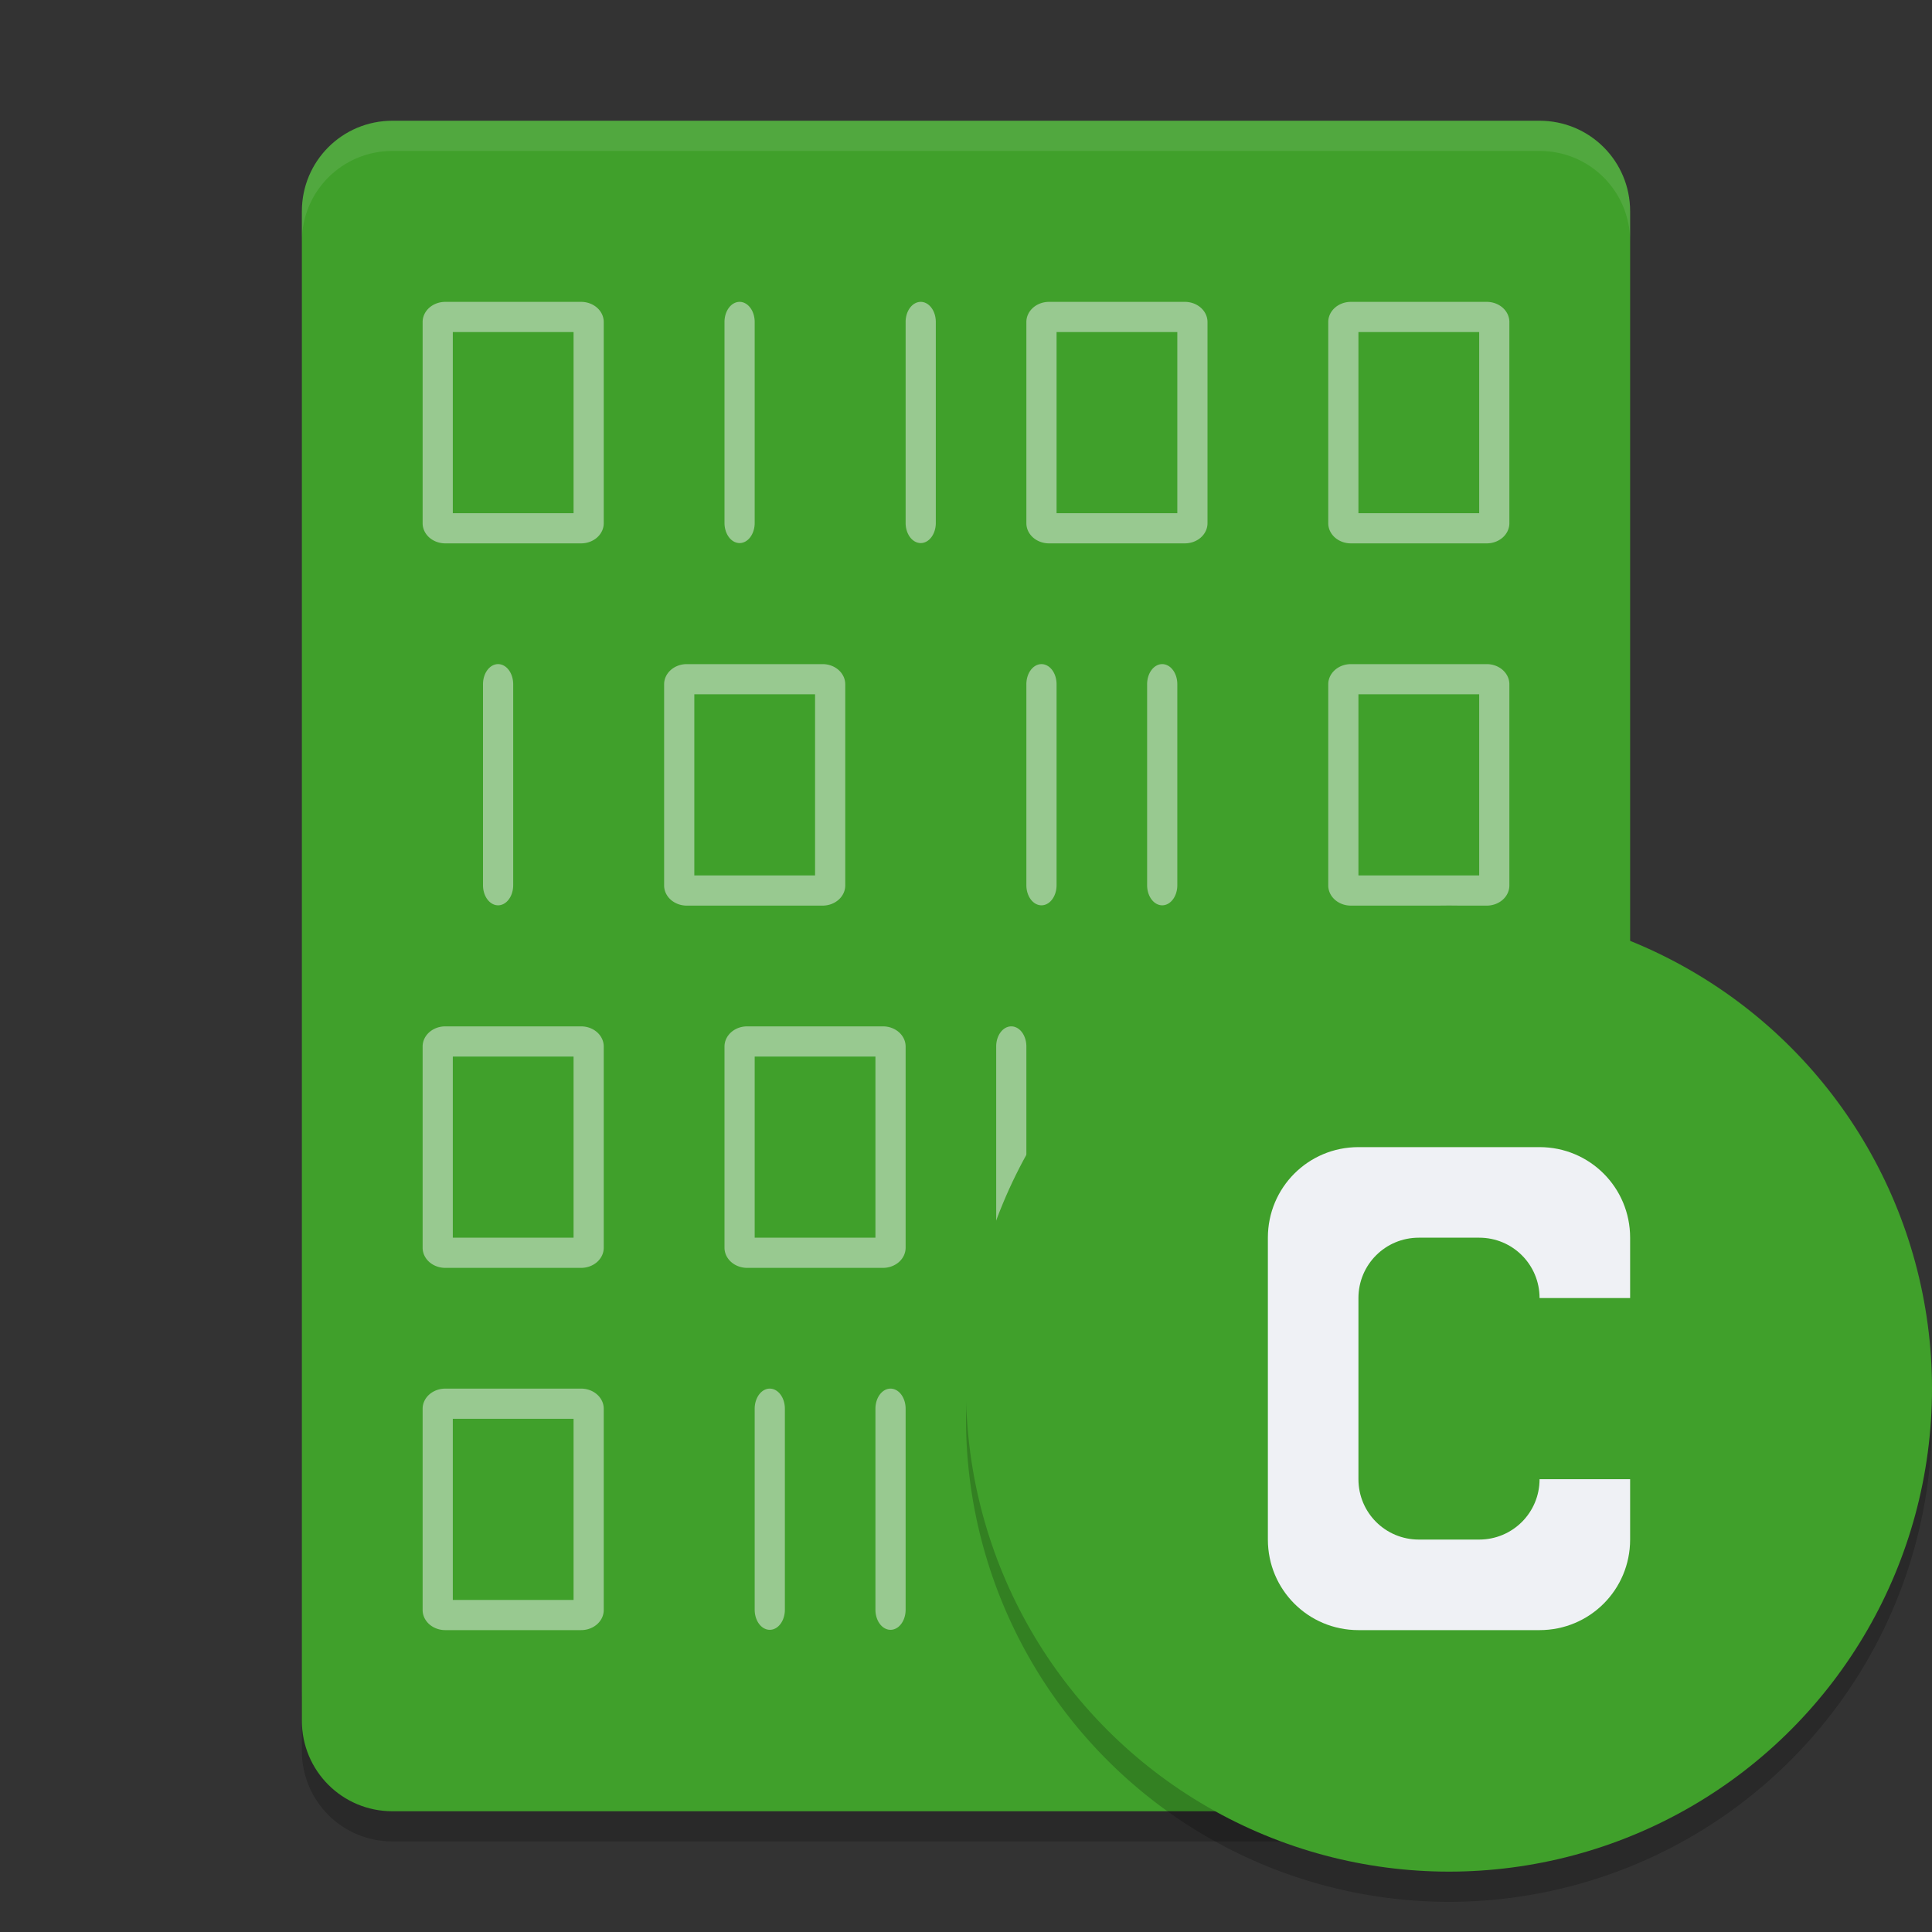 <svg width="64" height="64" version="1.1" xmlns="http://www.w3.org/2000/svg">
 <rect width="100%" height="100%" fill="#333333" stroke="none"/>
 <path d="m10 56v2c0 1.662 1.338 3 3 3h38c1.662 0 3-1.338 3-3v-2c0 1.662-1.338 3-3 3h-38c-1.662 0-3-1.338-3-3z" style="opacity:.2"/>
 <path d="m54 57v-50c0-1.662-1.338-3-3-3h-38c-1.662 0-3 1.338-3 3v50c0 1.662 1.338 3 3 3h38c1.662 0 3-1.338 3-3z" style="fill:#40a02b"/>
 <path d="m13 4c-1.662 0-3 1.338-3 3v1c0-1.662 1.338-3 3-3h38c1.662 0 3 1.338 3 3v-1c0-1.662-1.338-3-3-3z" style="fill:#eff1f5;opacity:.1"/>
 <g transform="translate(0,-2e-4)" style="fill:#eff1f5;opacity:.5">
  <path d="m14.75 10a0.75 0.667 0 0 0-0.75 0.666v6.668a0.75 0.667 0 0 0 0.75 0.666h4.5a0.75 0.667 0 0 0 0.75-0.666v-6.668a0.75 0.667 0 0 0-0.75-0.666zm0.25 1h4v6h-4z" style="fill:#eff1f5"/>
  <path d="m24.492 10a0.5 0.665 0 0 0-0.492 0.675v6.65a0.5 0.665 0 1 0 1 0v-6.65a0.5 0.665 0 0 0-0.508-0.675z" style="fill-rule:evenodd;fill:#eff1f5"/>
  <path d="m30.492 10a0.5 0.665 0 0 0-0.492 0.675v6.65a0.5 0.665 0 1 0 1 0v-6.65a0.5 0.665 0 0 0-0.508-0.675z" style="fill-rule:evenodd;fill:#eff1f5"/>
  <path d="m34.75 10a0.75 0.667 0 0 0-0.75 0.666v6.668a0.75 0.667 0 0 0 0.75 0.666h4.5a0.75 0.667 0 0 0 0.75-0.666v-6.668a0.75 0.667 0 0 0-0.75-0.666zm0.25 1h4v6h-4z" style="fill:#eff1f5"/>
  <path d="m44.75 10a0.75 0.667 0 0 0-0.75 0.666v6.668a0.75 0.667 0 0 0 0.75 0.666h4.5a0.75 0.667 0 0 0 0.75-0.666v-6.668a0.75 0.667 0 0 0-0.75-0.666zm0.25 1h4v6h-4z" style="fill:#eff1f5"/>
  <path d="m49.25 34a0.75 0.667 0 0 1 0.75 0.666v6.668a0.75 0.667 0 0 1-0.75 0.666h-4.5a0.75 0.667 0 0 1-0.75-0.666v-6.668a0.75 0.667 0 0 1 0.75-0.666zm-0.25 1h-4v6h4z" style="fill:#eff1f5"/>
  <path d="m39.508 34a0.5 0.665 0 0 1 0.492 0.675v6.65a0.5 0.665 0 1 1-1 0v-6.65a0.5 0.665 0 0 1 0.508-0.675z" style="fill-rule:evenodd;fill:#eff1f5"/>
  <path d="m33.508 34a0.5 0.665 0 0 1 0.492 0.675v6.65a0.5 0.665 0 1 1-1 0v-6.65a0.5 0.665 0 0 1 0.508-0.675z" style="fill-rule:evenodd;fill:#eff1f5"/>
  <path d="m29.25 34a0.75 0.667 0 0 1 0.75 0.666v6.668a0.75 0.667 0 0 1-0.75 0.666h-4.5a0.75 0.667 0 0 1-0.75-0.666v-6.668a0.75 0.667 0 0 1 0.75-0.666zm-0.25 1h-4v6h4z" style="fill:#eff1f5"/>
  <path d="m19.25 34a0.75 0.667 0 0 1 0.75 0.666v6.668a0.75 0.667 0 0 1-0.75 0.666h-4.5a0.75 0.667 0 0 1-0.75-0.666v-6.668a0.75 0.667 0 0 1 0.75-0.666zm-0.25 1h-4v6h4z" style="fill:#eff1f5"/>
  <path d="m27.25 22a0.75 0.667 0 0 1 0.75 0.666v6.668a0.75 0.667 0 0 1-0.75 0.666h-4.5a0.75 0.667 0 0 1-0.75-0.666v-6.668a0.75 0.667 0 0 1 0.75-0.666zm-0.25 1h-4v6h4z" style="fill:#eff1f5"/>
  <path d="m16.508 22a0.5 0.665 0 0 1 0.492 0.675v6.65a0.5 0.665 0 1 1-1 0v-6.65a0.5 0.665 0 0 1 0.508-0.675z" style="fill-rule:evenodd;fill:#eff1f5"/>
  <path d="m34.492 22a0.5 0.665 0 0 0-0.492 0.675v6.65a0.5 0.665 0 1 0 1 0v-6.65a0.5 0.665 0 0 0-0.508-0.675z" style="fill-rule:evenodd;fill:#eff1f5"/>
  <path d="m44.75 22a0.75 0.667 0 0 0-0.75 0.666v6.668a0.75 0.667 0 0 0 0.75 0.666h4.5a0.75 0.667 0 0 0 0.75-0.666v-6.668a0.75 0.667 0 0 0-0.75-0.666zm0.25 1h4v6h-4z" style="fill:#eff1f5"/>
  <path d="m38.492 22a0.5 0.665 0 0 0-0.492 0.675v6.65a0.5 0.665 0 1 0 1 0v-6.65a0.5 0.665 0 0 0-0.508-0.675z" style="fill-rule:evenodd;fill:#eff1f5"/>
  <path d="m36.75 46a0.75 0.667 0 0 0-0.75 0.666v6.668a0.75 0.667 0 0 0 0.75 0.666h4.5a0.75 0.667 0 0 0 0.75-0.666v-6.668a0.75 0.667 0 0 0-0.75-0.666zm0.25 1h4v6h-4z" style="fill:#eff1f5"/>
  <path d="m47.492 46a0.5 0.665 0 0 0-0.492 0.675v6.65a0.5 0.665 0 1 0 1 0v-6.65a0.5 0.665 0 0 0-0.508-0.675z" style="fill-rule:evenodd;fill:#eff1f5"/>
  <path d="m29.508 46a0.5 0.665 0 0 1 0.492 0.675v6.65a0.5 0.665 0 1 1-1 0v-6.65a0.5 0.665 0 0 1 0.508-0.675z" style="fill-rule:evenodd;fill:#eff1f5"/>
  <path d="m19.25 46a0.75 0.667 0 0 1 0.75 0.666v6.668a0.75 0.667 0 0 1-0.75 0.666h-4.5a0.75 0.667 0 0 1-0.75-0.666v-6.668a0.75 0.667 0 0 1 0.75-0.666zm-0.25 1h-4v6h4z" style="fill:#eff1f5"/>
  <path d="m25.508 46a0.5 0.665 0 0 1 0.492 0.675v6.65a0.5 0.665 0 1 1-1 0v-6.65a0.5 0.665 0 0 1 0.508-0.675z" style="fill-rule:evenodd;fill:#eff1f5"/>
 </g>
 <path d="m63.958 45.848a16 16 0 0 1-15.958 15.152 16 16 0 0 1-15.958-14.848 16 16 0 0 0-0.042 0.848 16 16 0 0 0 16 16 16 16 0 0 0 16-16 16 16 0 0 0-0.043-1.152z" style="opacity:.2"/>
 <circle cx="48" cy="46" r="16" style="fill:#40a02b"/>
 <path d="m45 38c-1.662 0-3 1.338-3 3v10c0 1.662 1.338 3 3 3h6c1.662 0 3-1.338 3-3v-2h-3c0 1.108-0.892 2-2 2h-2c-1.108 0-2-0.892-2-2v-6c0-1.108 0.892-2 2-2h2c1.108 0 2 0.892 2 2h3v-2c0-1.662-1.338-3-3-3h-6z" style="fill:#eff1f5"/>
</svg>
